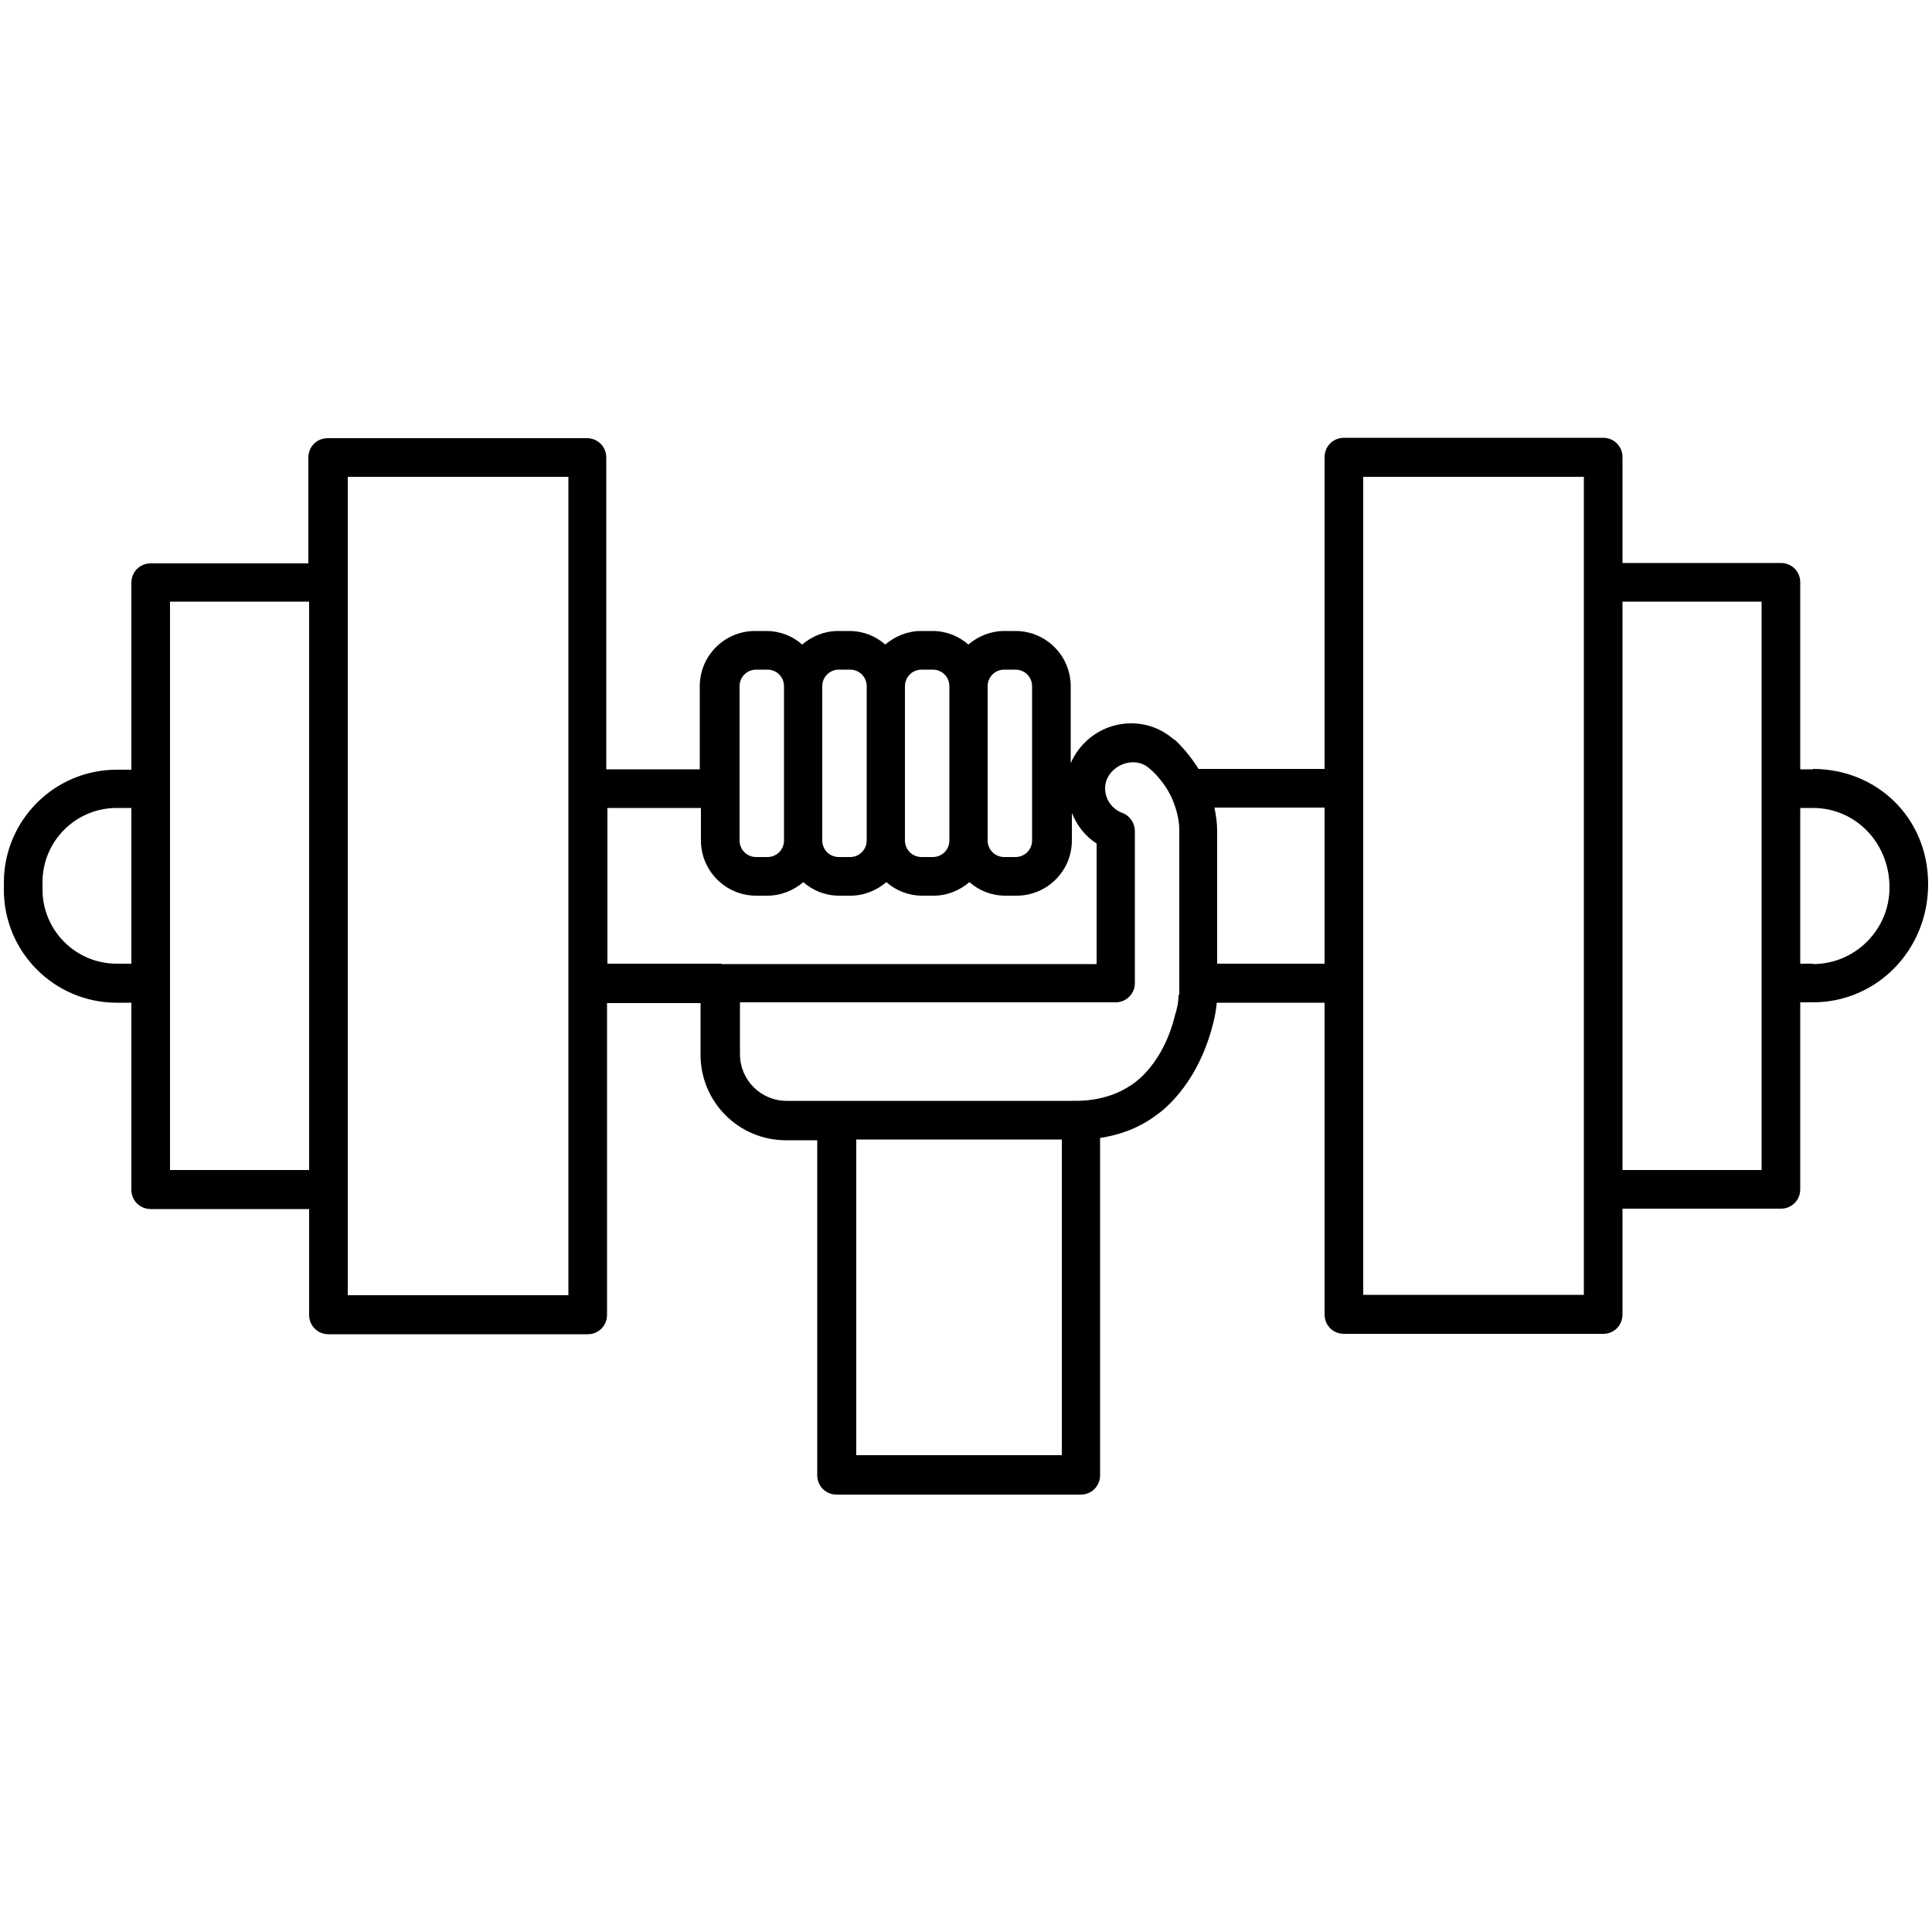 <?xml version="1.0" encoding="UTF-8"?><svg id="uuid-90444b55-ef37-4b06-bd62-703573240a52" xmlns="http://www.w3.org/2000/svg" viewBox="0 0 50 50"><path d="M46.92,19.91h-.33v-4.84c0-.28-.22-.5-.5-.5h-4.1v-2.74c0-.28-.22-.5-.5-.5h-6.71c-.28,0-.5,.22-.5,.5v8.07h-3.26c-.16-.25-.35-.5-.59-.73-.02-.02-.04-.03-.06-.04-.31-.27-.69-.41-1.1-.41-.7,0-1.3,.43-1.56,1.03v-1.99c0-.79-.64-1.43-1.43-1.43h-.29c-.36,0-.68,.14-.93,.35-.25-.22-.57-.35-.93-.35h-.29c-.36,0-.68,.14-.93,.35-.25-.22-.57-.35-.93-.35h-.29c-.36,0-.68,.14-.93,.35-.25-.22-.57-.35-.93-.35h-.29c-.79,0-1.43,.64-1.43,1.43v2.15h-2.42V11.84c0-.28-.22-.5-.5-.5h-6.71c-.28,0-.5,.22-.5,.5v2.74H3.9c-.28,0-.5,.22-.5,.5v4.84h-.38c-1.61,0-2.92,1.31-2.92,2.92v.19c0,1.61,1.31,2.92,2.92,2.92h.38v4.84c0,.28,.22,.5,.5,.5h4.1v2.74c0,.28,.22,.5,.5,.5h6.71c.28,0,.5-.22,.5-.5v-8.07h2.42v1.34c0,1.22,.99,2.21,2.21,2.21h.81v8.67c0,.28,.22,.5,.5,.5h6.32c.28,0,.5-.22,.5-.5v-8.73c.46-.07,.97-.23,1.44-.58,.04-.03,1.08-.69,1.5-2.44,.03-.12,.06-.28,.08-.48h2.79v8.07c0,.28,.22,.5,.5,.5h6.71c.28,0,.5-.22,.5-.5v-2.74h4.1c.28,0,.5-.22,.5-.5v-4.84h.33c1.64,0,2.98-1.34,2.98-3.06s-1.33-2.98-2.98-2.98ZM3.4,24.94h-.38c-1.06,0-1.92-.86-1.92-1.92v-.19c0-1.06,.86-1.92,1.92-1.92h.38v4.03Zm4.6,5.34h-3.6V15.57h3.6v14.71Zm6.71-10.37v13.61h-5.71V12.34h5.71v7.57Zm10.85-2.15c0-.24,.19-.43,.43-.43h.29c.24,0,.43,.19,.43,.43v3.99c0,.24-.19,.43-.43,.43h-.29c-.24,0-.43-.19-.43-.43v-3.99Zm-2.14,0c0-.24,.19-.43,.43-.43h.29c.24,0,.43,.19,.43,.43v3.99c0,.24-.19,.43-.43,.43h-.29c-.24,0-.43-.19-.43-.43v-3.99Zm-2.14,0c0-.24,.19-.43,.43-.43h.29c.24,0,.43,.19,.43,.43v3.99c0,.24-.19,.43-.43,.43h-.29c-.24,0-.43-.19-.43-.43v-3.99Zm-2.14,0c0-.24,.19-.43,.43-.43h.29c.24,0,.43,.19,.43,.43v3.99c0,.24-.19,.43-.43,.43h-.29c-.24,0-.43-.19-.43-.43v-3.99Zm-.48,7.18h-2.94v-4.03h2.42v.84c0,.79,.64,1.43,1.43,1.43h.29c.36,0,.68-.14,.93-.35,.25,.22,.57,.35,.93,.35h.29c.36,0,.68-.14,.93-.35,.25,.22,.57,.35,.93,.35h.29c.36,0,.68-.14,.93-.35,.25,.22,.57,.35,.93,.35h.29c.79,0,1.43-.64,1.43-1.43v-.71c.13,.32,.34,.6,.64,.79v3.12h-9.7Zm8.82,12.72h-5.32v-8.17h5.32v8.17Zm3.02-11.91c0,.19-.03,.29-.06,.42l-.03,.1c-.3,1.24-1.01,1.72-1.06,1.76-.56,.41-1.19,.47-1.62,.46h-7.37c-.67,0-1.21-.54-1.21-1.21v-1.34h9.72c.28,0,.5-.22,.5-.5v-3.93c0-.21-.13-.4-.32-.47-.27-.1-.45-.35-.45-.64,0-.55,.74-.9,1.16-.5,.02,.02,.03,.03,.05,.04,.28,.27,.48,.57,.59,.9h0c.08,.23,.12,.44,.12,.65v4.25Zm3.78-.81h-2.78v-3.44c0-.2-.03-.4-.07-.6h2.85v4.03Zm6.71-9.87v18.44h-5.71V12.34h5.71v2.74Zm4.6,5.34v9.87h-3.6V15.57h3.6v4.84Zm1.33,4.53h-.33v-4.03h.33c1.09,0,1.98,.89,1.98,2.06,0,1.09-.89,1.98-1.98,1.98Z"/></svg>